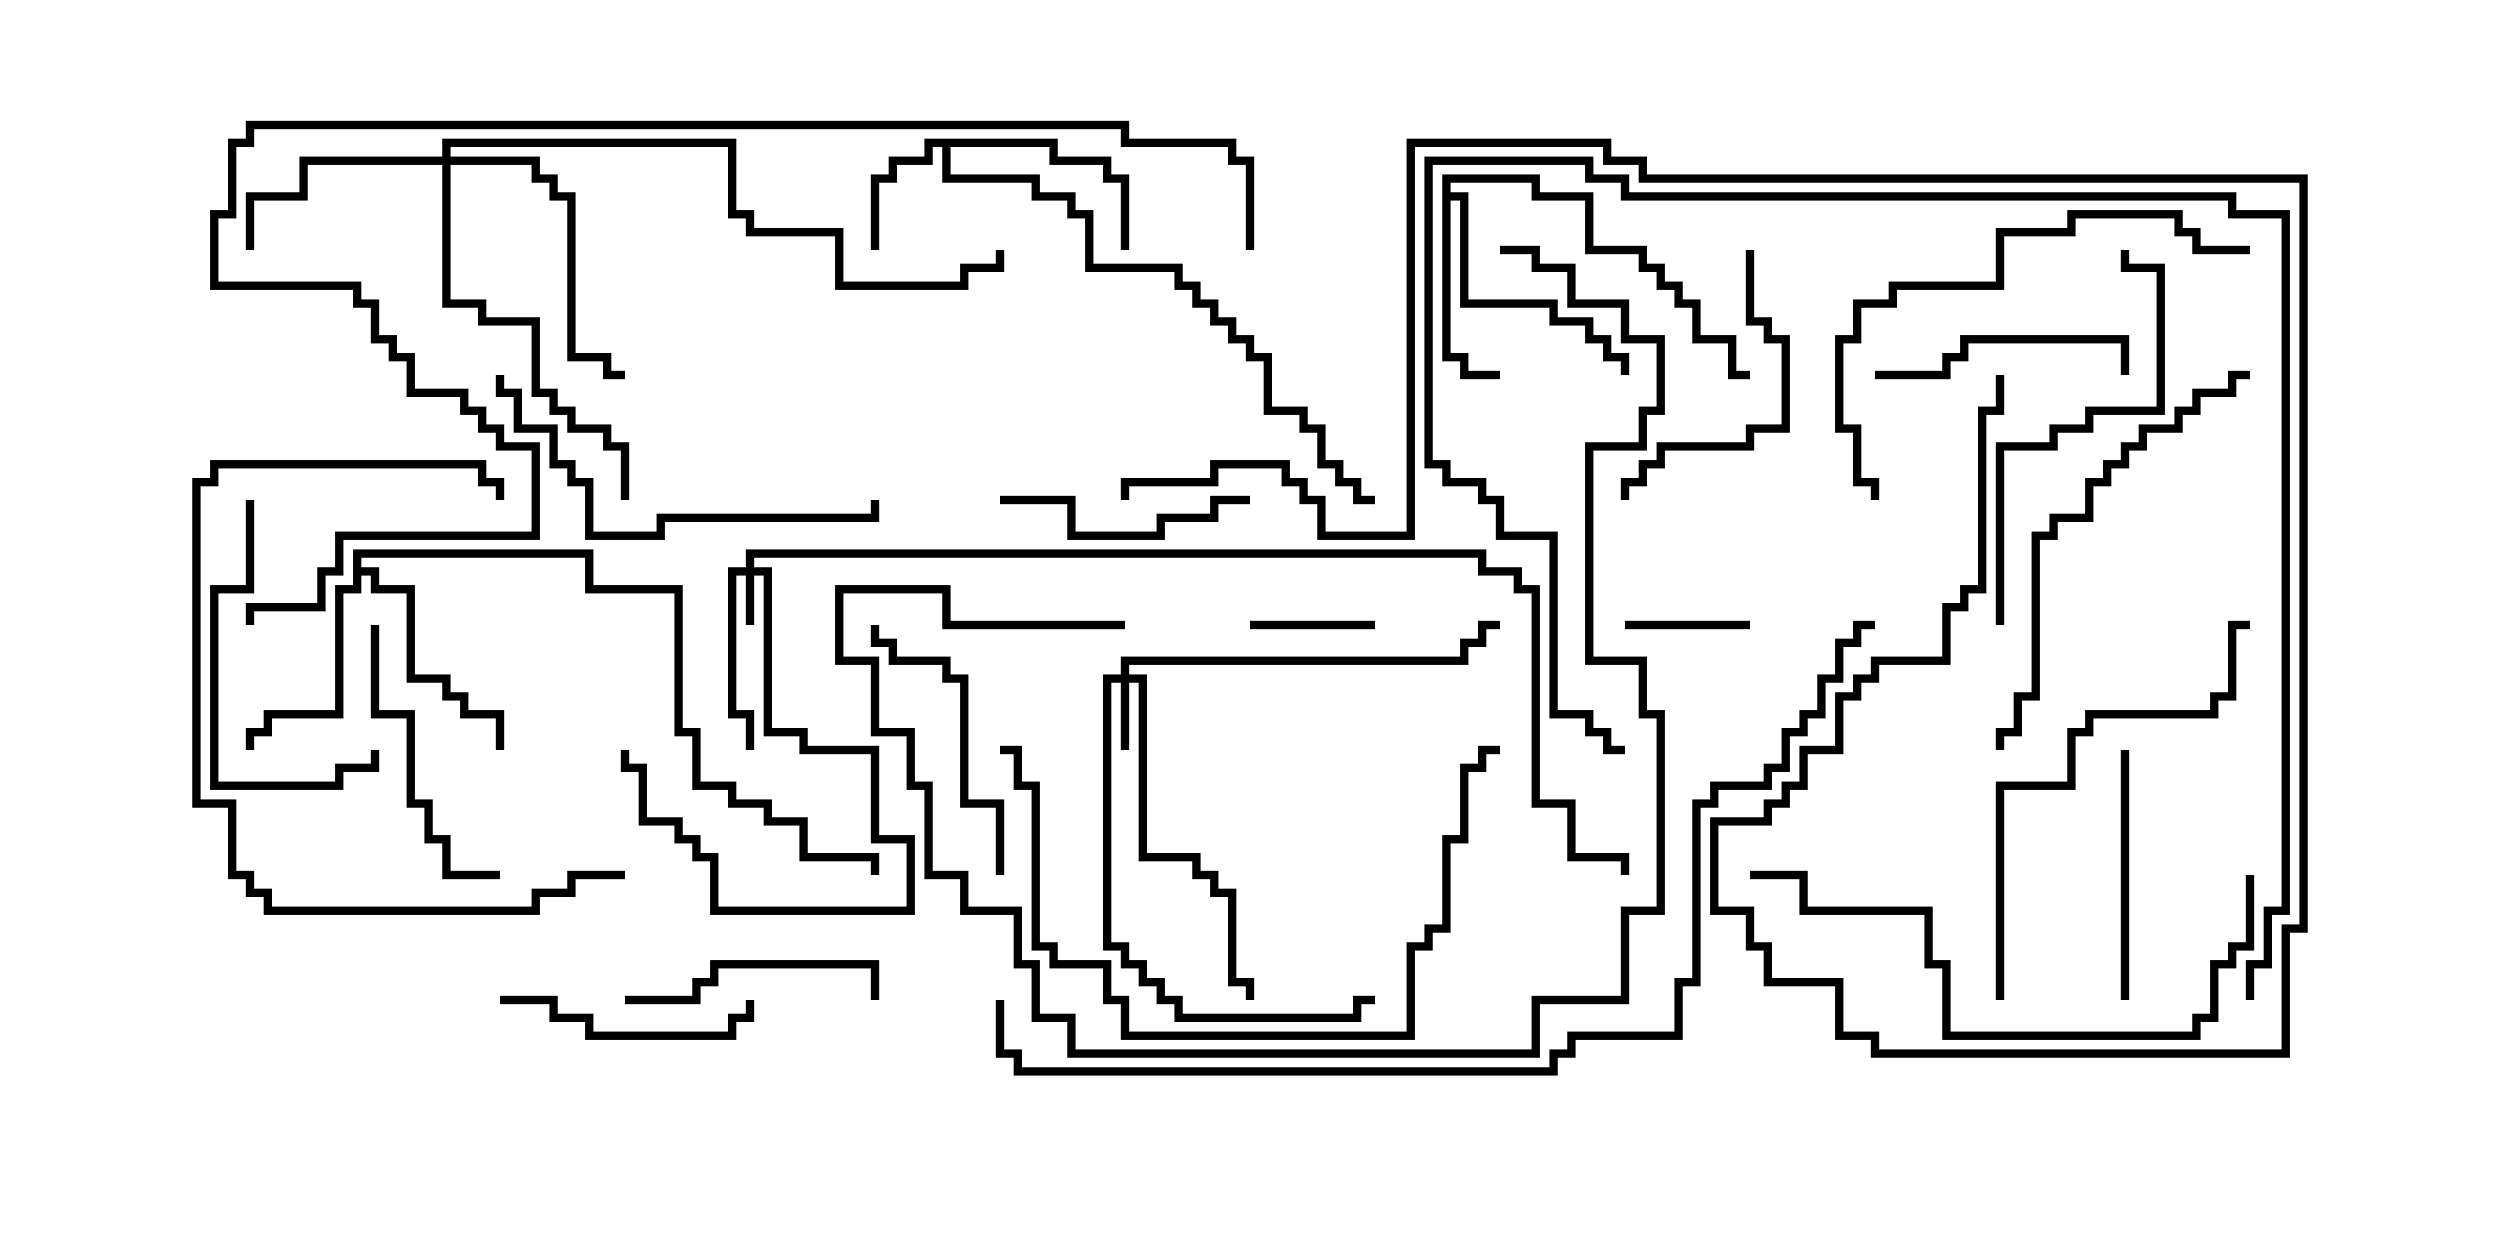 <svg version="1.1" width="30" height="15" xmlns="http://www.w3.org/2000/svg"><path d="M12.693,1.664L12.693,1.879L13.336,1.879L13.336,2.093L13.55,2.093L13.55,3L13.45,3L13.45,2.193L13.236,2.193L13.236,1.979L12.593,1.979L12.593,1.764L11.407,1.764L11.407,2.093L12.479,2.093L12.479,2.307L12.907,2.307L12.907,2.521L13.121,2.521L13.121,3.164L14.193,3.164L14.193,3.379L14.407,3.379L14.407,3.593L14.621,3.593L14.621,3.807L14.836,3.807L14.836,4.021L15.05,4.021L15.05,4.236L15.264,4.236L15.264,4.879L15.693,4.879L15.693,5.093L15.907,5.093L15.907,5.521L16.121,5.521L16.121,5.736L16.336,5.736L16.336,5.95L16.5,5.95L16.5,6.05L16.236,6.05L16.236,5.836L16.021,5.836L16.021,5.621L15.807,5.621L15.807,5.193L15.593,5.193L15.593,4.979L15.164,4.979L15.164,4.336L14.95,4.336L14.95,4.121L14.736,4.121L14.736,3.907L14.521,3.907L14.521,3.693L14.307,3.693L14.307,3.479L14.093,3.479L14.093,3.264L13.021,3.264L13.021,2.621L12.807,2.621L12.807,2.407L12.379,2.407L12.379,2.193L11.307,2.193L11.307,1.764L11.193,1.764L11.193,1.979L10.764,1.979L10.764,2.193L10.55,2.193L10.55,3L10.45,3L10.45,2.093L10.664,2.093L10.664,1.879L11.093,1.879L11.093,1.664z" stroke="none"/><path d="M17.307,2.093L18.479,2.093L18.479,2.307L19.121,2.307L19.121,2.95L19.764,2.95L19.764,3.164L19.979,3.164L19.979,3.379L20.193,3.379L20.193,3.593L20.407,3.593L20.407,4.021L20.836,4.021L20.836,4.45L21,4.45L21,4.55L20.736,4.55L20.736,4.121L20.307,4.121L20.307,3.693L20.093,3.693L20.093,3.479L19.879,3.479L19.879,3.264L19.664,3.264L19.664,3.05L19.021,3.05L19.021,2.407L18.379,2.407L18.379,2.193L17.407,2.193L17.407,2.307L17.621,2.307L17.621,3.593L18.693,3.593L18.693,3.807L19.121,3.807L19.121,4.021L19.336,4.021L19.336,4.236L19.55,4.236L19.55,4.5L19.45,4.5L19.45,4.336L19.236,4.336L19.236,4.121L19.021,4.121L19.021,3.907L18.593,3.907L18.593,3.693L17.521,3.693L17.521,2.407L17.407,2.407L17.407,4.236L17.621,4.236L17.621,4.45L18,4.45L18,4.55L17.521,4.55L17.521,4.336L17.307,4.336z" stroke="none"/><path d="M4.236,6.593L7.121,6.593L7.121,7.021L8.193,7.021L8.193,8.736L8.407,8.736L8.407,9.379L8.836,9.379L8.836,9.593L9.264,9.593L9.264,9.807L9.693,9.807L9.693,10.236L10.55,10.236L10.55,10.5L10.45,10.5L10.45,10.336L9.593,10.336L9.593,9.907L9.164,9.907L9.164,9.693L8.736,9.693L8.736,9.479L8.307,9.479L8.307,8.836L8.093,8.836L8.093,7.121L7.021,7.121L7.021,6.693L4.336,6.693L4.336,6.807L4.55,6.807L4.55,7.021L4.979,7.021L4.979,8.093L5.407,8.093L5.407,8.307L5.621,8.307L5.621,8.521L6.05,8.521L6.05,9L5.95,9L5.95,8.621L5.521,8.621L5.521,8.407L5.307,8.407L5.307,8.193L4.879,8.193L4.879,7.121L4.45,7.121L4.45,6.907L4.336,6.907L4.336,7.121L4.121,7.121L4.121,8.621L3.264,8.621L3.264,8.836L3.05,8.836L3.05,9L2.95,9L2.95,8.736L3.164,8.736L3.164,8.521L4.021,8.521L4.021,7.021L4.236,7.021z" stroke="none"/><path d="M8.95,6.807L8.95,6.593L17.836,6.593L17.836,6.807L18.264,6.807L18.264,7.021L18.479,7.021L18.479,9.593L18.907,9.593L18.907,10.236L19.55,10.236L19.55,10.5L19.45,10.5L19.45,10.336L18.807,10.336L18.807,9.693L18.379,9.693L18.379,7.121L18.164,7.121L18.164,6.907L17.736,6.907L17.736,6.693L9.05,6.693L9.05,6.807L9.264,6.807L9.264,8.736L9.693,8.736L9.693,8.95L10.55,8.95L10.55,10.021L10.979,10.021L10.979,10.979L8.521,10.979L8.521,10.336L8.307,10.336L8.307,10.121L8.093,10.121L8.093,9.907L7.664,9.907L7.664,9.264L7.45,9.264L7.45,9L7.55,9L7.55,9.164L7.764,9.164L7.764,9.807L8.193,9.807L8.193,10.021L8.407,10.021L8.407,10.236L8.621,10.236L8.621,10.879L10.879,10.879L10.879,10.121L10.45,10.121L10.45,9.05L9.593,9.05L9.593,8.836L9.164,8.836L9.164,6.907L9.05,6.907L9.05,7.5L8.95,7.5L8.95,6.907L8.836,6.907L8.836,8.521L9.05,8.521L9.05,9L8.95,9L8.95,8.621L8.736,8.621L8.736,6.807z" stroke="none"/><path d="M13.45,8.093L13.45,7.879L17.521,7.879L17.521,7.664L17.736,7.664L17.736,7.45L18,7.45L18,7.55L17.836,7.55L17.836,7.764L17.621,7.764L17.621,7.979L13.55,7.979L13.55,8.093L13.764,8.093L13.764,10.236L14.407,10.236L14.407,10.45L14.621,10.45L14.621,10.664L14.836,10.664L14.836,11.736L15.05,11.736L15.05,12L14.95,12L14.95,11.836L14.736,11.836L14.736,10.764L14.521,10.764L14.521,10.55L14.307,10.55L14.307,10.336L13.664,10.336L13.664,8.193L13.55,8.193L13.55,9L13.45,9L13.45,8.193L13.336,8.193L13.336,11.307L13.55,11.307L13.55,11.521L13.764,11.521L13.764,11.736L13.979,11.736L13.979,11.95L14.193,11.95L14.193,12.164L16.236,12.164L16.236,11.95L16.5,11.95L16.5,12.05L16.336,12.05L16.336,12.264L14.093,12.264L14.093,12.05L13.879,12.05L13.879,11.836L13.664,11.836L13.664,11.621L13.45,11.621L13.45,11.407L13.236,11.407L13.236,8.093z" stroke="none"/><path d="M5.307,1.879L5.307,1.664L8.836,1.664L8.836,2.521L9.05,2.521L9.05,2.736L10.121,2.736L10.121,3.379L11.521,3.379L11.521,3.164L11.95,3.164L11.95,3L12.05,3L12.05,3.264L11.621,3.264L11.621,3.479L10.021,3.479L10.021,2.836L8.95,2.836L8.95,2.621L8.736,2.621L8.736,1.764L5.407,1.764L5.407,1.879L6.479,1.879L6.479,2.093L6.693,2.093L6.693,2.307L6.907,2.307L6.907,4.236L7.336,4.236L7.336,4.45L7.5,4.45L7.5,4.55L7.236,4.55L7.236,4.336L6.807,4.336L6.807,2.407L6.593,2.407L6.593,2.193L6.379,2.193L6.379,1.979L5.407,1.979L5.407,3.593L5.836,3.593L5.836,3.807L6.479,3.807L6.479,4.664L6.693,4.664L6.693,4.879L6.907,4.879L6.907,5.093L7.336,5.093L7.336,5.307L7.55,5.307L7.55,6L7.45,6L7.45,5.407L7.236,5.407L7.236,5.193L6.807,5.193L6.807,4.979L6.593,4.979L6.593,4.764L6.379,4.764L6.379,3.907L5.736,3.907L5.736,3.693L5.307,3.693L5.307,1.979L3.693,1.979L3.693,2.407L3.05,2.407L3.05,3L2.95,3L2.95,2.307L3.593,2.307L3.593,1.879z" stroke="none"/><path d="M15,7.55L15,7.45L16.5,7.45L16.5,7.55z" stroke="none"/><path d="M21,7.45L21,7.55L19.5,7.55L19.5,7.45z" stroke="none"/><path d="M15,5.95L15,6.05L14.621,6.05L14.621,6.264L13.979,6.264L13.979,6.479L12.807,6.479L12.807,6.05L12,6.05L12,5.95L12.907,5.95L12.907,6.379L13.879,6.379L13.879,6.164L14.521,6.164L14.521,5.95z" stroke="none"/><path d="M7.5,12.05L7.5,11.95L8.307,11.95L8.307,11.736L8.521,11.736L8.521,11.521L10.55,11.521L10.55,12L10.45,12L10.45,11.621L8.621,11.621L8.621,11.836L8.407,11.836L8.407,12.05z" stroke="none"/><path d="M25.45,9L25.55,9L25.55,12L25.45,12z" stroke="none"/><path d="M22.5,4.55L22.5,4.45L23.307,4.45L23.307,4.236L23.521,4.236L23.521,4.021L25.55,4.021L25.55,4.5L25.45,4.5L25.45,4.121L23.621,4.121L23.621,4.336L23.407,4.336L23.407,4.55z" stroke="none"/><path d="M6,12.05L6,11.95L6.693,11.95L6.693,12.164L7.121,12.164L7.121,12.379L8.736,12.379L8.736,12.164L8.95,12.164L8.95,12L9.05,12L9.05,12.264L8.836,12.264L8.836,12.479L7.021,12.479L7.021,12.264L6.593,12.264L6.593,12.05z" stroke="none"/><path d="M12.05,10.5L11.95,10.5L11.95,9.693L11.521,9.693L11.521,8.193L11.307,8.193L11.307,7.979L10.664,7.979L10.664,7.764L10.45,7.764L10.45,7.5L10.55,7.5L10.55,7.664L10.764,7.664L10.764,7.879L11.407,7.879L11.407,8.093L11.621,8.093L11.621,9.593L12.05,9.593z" stroke="none"/><path d="M4.45,7.5L4.55,7.5L4.55,8.521L4.979,8.521L4.979,9.593L5.193,9.593L5.193,10.021L5.407,10.021L5.407,10.45L6,10.45L6,10.55L5.307,10.55L5.307,10.121L5.093,10.121L5.093,9.693L4.879,9.693L4.879,8.621L4.45,8.621z" stroke="none"/><path d="M2.95,6L3.05,6L3.05,7.121L2.621,7.121L2.621,9.379L4.021,9.379L4.021,9.164L4.45,9.164L4.45,9L4.55,9L4.55,9.264L4.121,9.264L4.121,9.479L2.521,9.479L2.521,7.021L2.95,7.021z" stroke="none"/><path d="M20.95,3L21.05,3L21.05,3.807L21.264,3.807L21.264,4.021L21.479,4.021L21.479,5.193L21.05,5.193L21.05,5.407L19.979,5.407L19.979,5.621L19.764,5.621L19.764,5.836L19.55,5.836L19.55,6L19.45,6L19.45,5.736L19.664,5.736L19.664,5.521L19.879,5.521L19.879,5.307L20.95,5.307L20.95,5.093L21.379,5.093L21.379,4.121L21.164,4.121L21.164,3.907L20.95,3.907z" stroke="none"/><path d="M10.45,6L10.55,6L10.55,6.264L7.979,6.264L7.979,6.479L7.021,6.479L7.021,5.836L6.807,5.836L6.807,5.621L6.593,5.621L6.593,5.193L6.164,5.193L6.164,4.764L5.95,4.764L5.95,4.5L6.05,4.5L6.05,4.664L6.264,4.664L6.264,5.093L6.693,5.093L6.693,5.521L6.907,5.521L6.907,5.736L7.121,5.736L7.121,6.379L7.879,6.379L7.879,6.164L10.45,6.164z" stroke="none"/><path d="M24.05,7.5L23.95,7.5L23.95,5.307L24.593,5.307L24.593,5.093L25.021,5.093L25.021,4.879L25.879,4.879L25.879,3.264L25.45,3.264L25.45,3L25.55,3L25.55,3.164L25.979,3.164L25.979,4.979L25.121,4.979L25.121,5.193L24.693,5.193L24.693,5.407L24.05,5.407z" stroke="none"/><path d="M7.5,10.45L7.5,10.55L6.907,10.55L6.907,10.764L6.479,10.764L6.479,10.979L3.164,10.979L3.164,10.764L2.95,10.764L2.95,10.55L2.736,10.55L2.736,9.693L2.307,9.693L2.307,5.736L2.521,5.736L2.521,5.521L5.836,5.521L5.836,5.736L6.05,5.736L6.05,6L5.95,6L5.95,5.836L5.736,5.836L5.736,5.621L2.621,5.621L2.621,5.836L2.407,5.836L2.407,9.593L2.836,9.593L2.836,10.45L3.05,10.45L3.05,10.664L3.264,10.664L3.264,10.879L6.379,10.879L6.379,10.664L6.807,10.664L6.807,10.45z" stroke="none"/><path d="M24.05,9L23.95,9L23.95,8.736L24.164,8.736L24.164,8.307L24.379,8.307L24.379,6.379L24.593,6.379L24.593,6.164L25.021,6.164L25.021,5.736L25.236,5.736L25.236,5.521L25.45,5.521L25.45,5.307L25.664,5.307L25.664,5.093L26.093,5.093L26.093,4.879L26.307,4.879L26.307,4.664L26.736,4.664L26.736,4.45L27,4.45L27,4.55L26.836,4.55L26.836,4.764L26.407,4.764L26.407,4.979L26.193,4.979L26.193,5.193L25.764,5.193L25.764,5.407L25.55,5.407L25.55,5.621L25.336,5.621L25.336,5.836L25.121,5.836L25.121,6.264L24.693,6.264L24.693,6.479L24.479,6.479L24.479,8.407L24.264,8.407L24.264,8.836L24.05,8.836z" stroke="none"/><path d="M24.05,12L23.95,12L23.95,9.379L24.807,9.379L24.807,8.736L25.021,8.736L25.021,8.521L26.521,8.521L26.521,8.307L26.736,8.307L26.736,7.45L27,7.45L27,7.55L26.836,7.55L26.836,8.407L26.621,8.407L26.621,8.621L25.121,8.621L25.121,8.836L24.907,8.836L24.907,9.479L24.05,9.479z" stroke="none"/><path d="M22.55,6L22.45,6L22.45,5.836L22.236,5.836L22.236,5.193L22.021,5.193L22.021,4.021L22.236,4.021L22.236,3.593L22.664,3.593L22.664,3.379L23.95,3.379L23.95,2.736L24.807,2.736L24.807,2.521L26.193,2.521L26.193,2.736L26.407,2.736L26.407,2.95L27,2.95L27,3.05L26.307,3.05L26.307,2.836L26.093,2.836L26.093,2.621L24.907,2.621L24.907,2.836L24.05,2.836L24.05,3.479L22.764,3.479L22.764,3.693L22.336,3.693L22.336,4.121L22.121,4.121L22.121,5.093L22.336,5.093L22.336,5.736L22.55,5.736z" stroke="none"/><path d="M26.95,10.5L27.05,10.5L27.05,11.407L26.836,11.407L26.836,11.621L26.621,11.621L26.621,12.264L26.407,12.264L26.407,12.479L23.307,12.479L23.307,11.621L23.093,11.621L23.093,10.979L21.593,10.979L21.593,10.55L21,10.55L21,10.45L21.693,10.45L21.693,10.879L23.193,10.879L23.193,11.521L23.407,11.521L23.407,12.379L26.307,12.379L26.307,12.164L26.521,12.164L26.521,11.521L26.736,11.521L26.736,11.307L26.95,11.307z" stroke="none"/><path d="M12,9.05L12,8.95L12.264,8.95L12.264,9.379L12.479,9.379L12.479,11.307L12.693,11.307L12.693,11.521L13.336,11.521L13.336,11.95L13.55,11.95L13.55,12.379L16.879,12.379L16.879,11.307L17.093,11.307L17.093,11.093L17.307,11.093L17.307,10.021L17.521,10.021L17.521,9.164L17.736,9.164L17.736,8.95L18,8.95L18,9.05L17.836,9.05L17.836,9.264L17.621,9.264L17.621,10.121L17.407,10.121L17.407,11.193L17.193,11.193L17.193,11.407L16.979,11.407L16.979,12.479L13.45,12.479L13.45,12.05L13.236,12.05L13.236,11.621L12.593,11.621L12.593,11.407L12.379,11.407L12.379,9.479L12.164,9.479L12.164,9.05z" stroke="none"/><path d="M13.5,7.45L13.5,7.55L11.307,7.55L11.307,7.121L10.121,7.121L10.121,7.879L10.55,7.879L10.55,8.736L10.979,8.736L10.979,9.379L11.193,9.379L11.193,10.45L11.621,10.45L11.621,10.879L12.264,10.879L12.264,11.521L12.479,11.521L12.479,12.164L12.907,12.164L12.907,12.593L18.379,12.593L18.379,11.95L19.45,11.95L19.45,10.879L19.879,10.879L19.879,8.621L19.664,8.621L19.664,7.979L19.021,7.979L19.021,5.307L19.664,5.307L19.664,4.879L19.879,4.879L19.879,4.121L19.45,4.121L19.45,3.693L18.807,3.693L18.807,3.264L18.379,3.264L18.379,3.05L18,3.05L18,2.95L18.479,2.95L18.479,3.164L18.907,3.164L18.907,3.593L19.55,3.593L19.55,4.021L19.979,4.021L19.979,4.979L19.764,4.979L19.764,5.407L19.121,5.407L19.121,7.879L19.764,7.879L19.764,8.521L19.979,8.521L19.979,10.979L19.55,10.979L19.55,12.05L18.479,12.05L18.479,12.693L12.807,12.693L12.807,12.264L12.379,12.264L12.379,11.621L12.164,11.621L12.164,10.979L11.521,10.979L11.521,10.55L11.093,10.55L11.093,9.479L10.879,9.479L10.879,8.836L10.45,8.836L10.45,7.979L10.021,7.979L10.021,7.021L11.407,7.021L11.407,7.45z" stroke="none"/><path d="M27.05,12L26.95,12L26.95,11.521L27.164,11.521L27.164,10.879L27.379,10.879L27.379,2.621L26.736,2.621L26.736,2.407L19.45,2.407L19.45,2.193L19.021,2.193L19.021,1.979L17.193,1.979L17.193,5.521L17.407,5.521L17.407,5.736L17.836,5.736L17.836,5.95L18.05,5.95L18.05,6.379L18.693,6.379L18.693,8.521L19.121,8.521L19.121,8.736L19.336,8.736L19.336,8.95L19.5,8.95L19.5,9.05L19.236,9.05L19.236,8.836L19.021,8.836L19.021,8.621L18.593,8.621L18.593,6.479L17.95,6.479L17.95,6.05L17.736,6.05L17.736,5.836L17.307,5.836L17.307,5.621L17.093,5.621L17.093,1.879L19.121,1.879L19.121,2.093L19.55,2.093L19.55,2.307L26.836,2.307L26.836,2.521L27.479,2.521L27.479,10.979L27.264,10.979L27.264,11.621L27.05,11.621z" stroke="none"/><path d="M23.95,4.5L24.05,4.5L24.05,4.979L23.836,4.979L23.836,7.121L23.621,7.121L23.621,7.336L23.407,7.336L23.407,7.979L22.55,7.979L22.55,8.193L22.336,8.193L22.336,8.407L22.121,8.407L22.121,9.05L21.693,9.05L21.693,9.479L21.479,9.479L21.479,9.693L21.264,9.693L21.264,9.907L20.621,9.907L20.621,10.879L21.05,10.879L21.05,11.307L21.264,11.307L21.264,11.736L22.121,11.736L22.121,12.379L22.55,12.379L22.55,12.593L27.379,12.593L27.379,11.093L27.593,11.093L27.593,2.193L19.664,2.193L19.664,1.979L19.236,1.979L19.236,1.764L16.979,1.764L16.979,6.479L15.807,6.479L15.807,6.05L15.593,6.05L15.593,5.836L15.379,5.836L15.379,5.621L14.621,5.621L14.621,5.836L13.55,5.836L13.55,6L13.45,6L13.45,5.736L14.521,5.736L14.521,5.521L15.479,5.521L15.479,5.736L15.693,5.736L15.693,5.95L15.907,5.95L15.907,6.379L16.879,6.379L16.879,1.664L19.336,1.664L19.336,1.879L19.764,1.879L19.764,2.093L27.693,2.093L27.693,11.193L27.479,11.193L27.479,12.693L22.45,12.693L22.45,12.479L22.021,12.479L22.021,11.836L21.164,11.836L21.164,11.407L20.95,11.407L20.95,10.979L20.521,10.979L20.521,9.807L21.164,9.807L21.164,9.593L21.379,9.593L21.379,9.379L21.593,9.379L21.593,8.95L22.021,8.95L22.021,8.307L22.236,8.307L22.236,8.093L22.45,8.093L22.45,7.879L23.307,7.879L23.307,7.236L23.521,7.236L23.521,7.021L23.736,7.021L23.736,4.879L23.95,4.879z" stroke="none"/><path d="M22.5,7.45L22.5,7.55L22.336,7.55L22.336,7.764L22.121,7.764L22.121,8.193L21.907,8.193L21.907,8.621L21.693,8.621L21.693,8.836L21.479,8.836L21.479,9.264L21.264,9.264L21.264,9.479L20.621,9.479L20.621,9.693L20.407,9.693L20.407,11.836L20.193,11.836L20.193,12.479L18.907,12.479L18.907,12.693L18.693,12.693L18.693,12.907L12.164,12.907L12.164,12.693L11.95,12.693L11.95,12L12.05,12L12.05,12.593L12.264,12.593L12.264,12.807L18.593,12.807L18.593,12.593L18.807,12.593L18.807,12.379L20.093,12.379L20.093,11.736L20.307,11.736L20.307,9.593L20.521,9.593L20.521,9.379L21.164,9.379L21.164,9.164L21.379,9.164L21.379,8.736L21.593,8.736L21.593,8.521L21.807,8.521L21.807,8.093L22.021,8.093L22.021,7.664L22.236,7.664L22.236,7.45z" stroke="none"/><path d="M15.05,3L14.95,3L14.95,1.979L14.736,1.979L14.736,1.764L13.45,1.764L13.45,1.55L3.05,1.55L3.05,1.764L2.836,1.764L2.836,2.621L2.621,2.621L2.621,3.379L4.336,3.379L4.336,3.593L4.55,3.593L4.55,4.021L4.764,4.021L4.764,4.236L4.979,4.236L4.979,4.664L5.621,4.664L5.621,4.879L5.836,4.879L5.836,5.093L6.05,5.093L6.05,5.307L6.479,5.307L6.479,6.479L4.121,6.479L4.121,6.907L3.907,6.907L3.907,7.336L3.05,7.336L3.05,7.5L2.95,7.5L2.95,7.236L3.807,7.236L3.807,6.807L4.021,6.807L4.021,6.379L6.379,6.379L6.379,5.407L5.95,5.407L5.95,5.193L5.736,5.193L5.736,4.979L5.521,4.979L5.521,4.764L4.879,4.764L4.879,4.336L4.664,4.336L4.664,4.121L4.45,4.121L4.45,3.693L4.236,3.693L4.236,3.479L2.521,3.479L2.521,2.521L2.736,2.521L2.736,1.664L2.95,1.664L2.95,1.45L13.55,1.45L13.55,1.664L14.836,1.664L14.836,1.879L15.05,1.879z" stroke="none"/></svg>